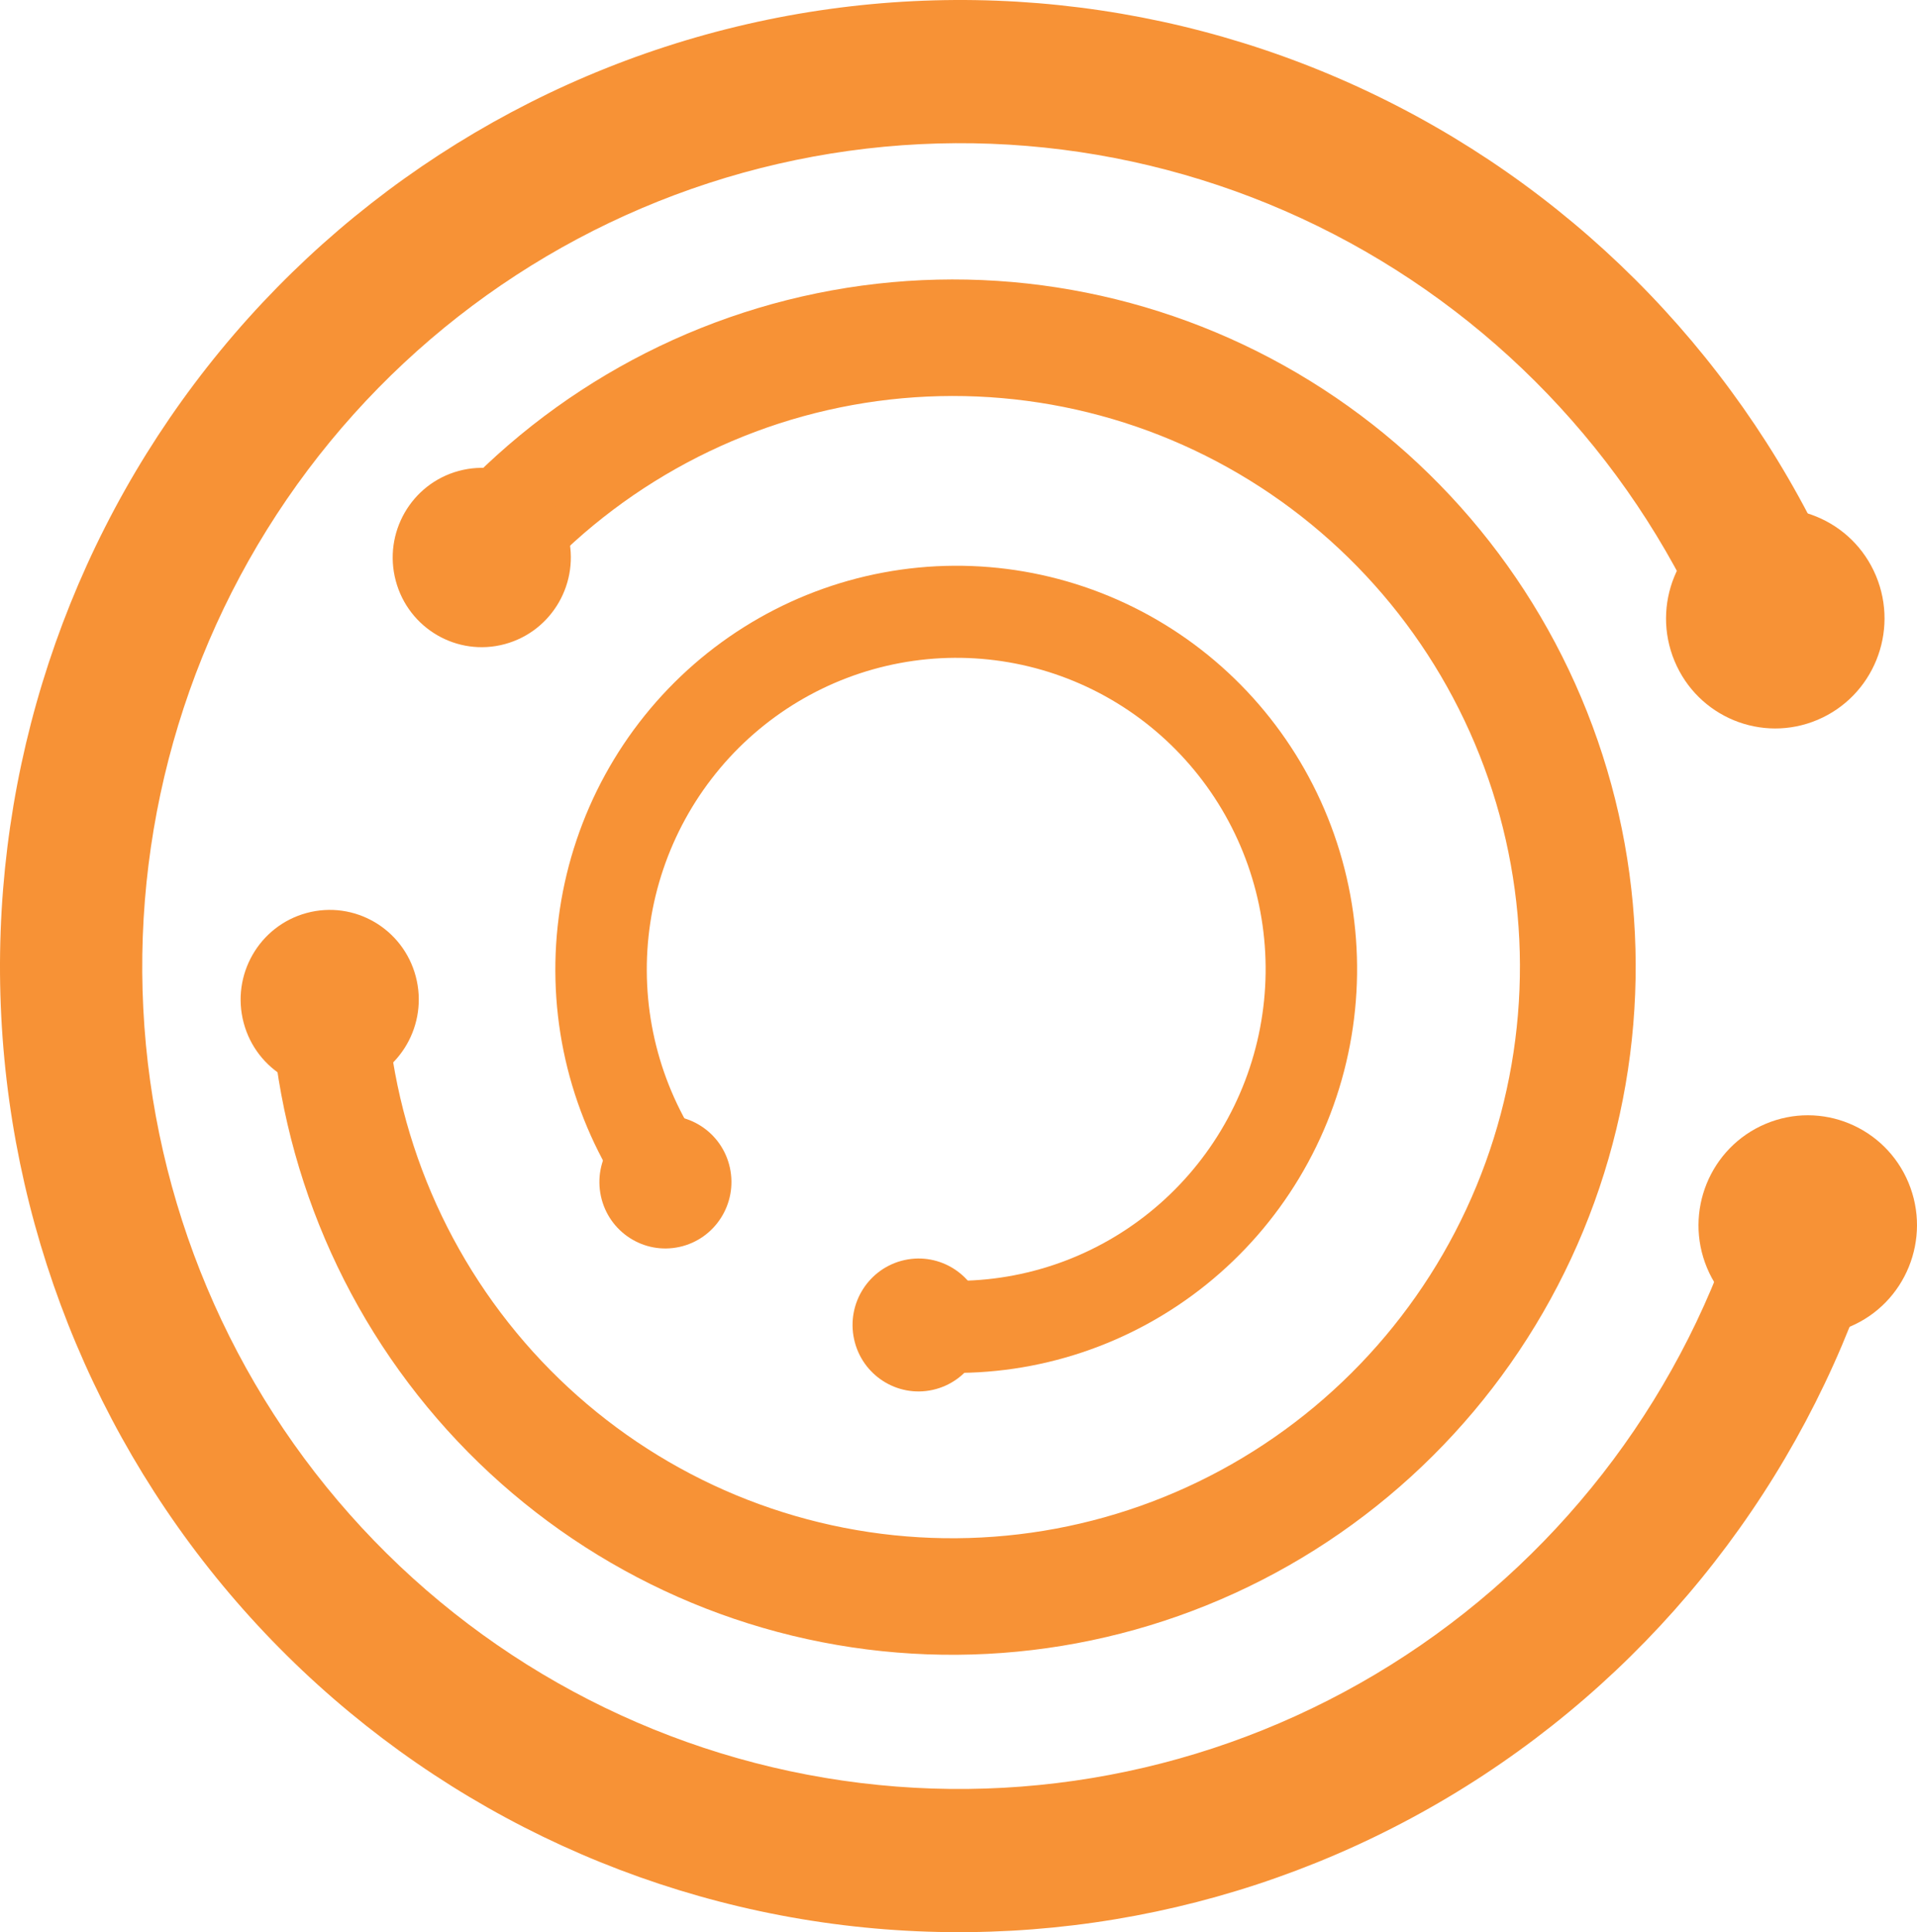 <svg width="130" height="131" viewBox="0 0 130 131"  fill="none" xmlns="http://www.w3.org/2000/svg">
<path d="M125.099 40.148C119.179 25.931 108.465 14.275 94.842 7.232C81.219 0.189 65.561 -1.789 50.624 1.646C35.688 5.081 22.43 13.709 13.185 26.011C3.94 38.312 -0.698 53.499 0.085 68.897C0.869 84.296 7.025 98.918 17.469 110.191C27.913 121.463 41.977 128.663 57.183 130.522C72.389 132.381 87.763 128.781 100.599 120.355C113.435 111.929 122.909 99.218 127.354 84.459L118.124 81.649C114.338 94.22 106.268 105.048 95.334 112.225C84.401 119.402 71.305 122.469 58.353 120.885C45.4 119.301 33.421 113.169 24.525 103.567C15.629 93.965 10.385 81.51 9.718 68.394C9.05 55.278 13.002 42.342 20.876 31.863C28.75 21.385 40.043 14.036 52.766 11.11C65.489 8.184 78.827 9.869 90.431 15.868C102.034 21.867 111.161 31.795 116.203 43.905L125.099 40.148Z" fill="#F79236"/>
<path d="M18.309 63.949C17.917 75.043 21.471 85.911 28.332 94.598C35.193 103.285 44.91 109.221 55.736 111.338C66.561 113.455 77.784 111.614 87.387 106.146C96.99 100.679 104.342 91.943 108.12 81.511C111.899 71.079 111.856 59.635 107.999 49.237C104.143 38.84 96.726 30.171 87.083 24.79C77.439 19.409 66.203 17.669 55.393 19.884C44.584 22.099 34.912 28.122 28.116 36.87L34.299 41.734C39.943 34.468 47.976 29.465 56.954 27.626C65.931 25.787 75.264 27.232 83.273 31.701C91.282 36.17 97.442 43.369 100.645 52.005C103.848 60.641 103.884 70.145 100.745 78.81C97.607 87.474 91.501 94.729 83.526 99.27C75.55 103.811 66.229 105.34 57.238 103.582C48.247 101.824 40.177 96.894 34.478 89.679C28.78 82.464 25.828 73.438 26.154 64.224L18.309 63.949Z" fill="#F79236"/>
<path d="M59.19 92.488C65.522 93.838 72.126 92.871 77.814 89.758C83.503 86.646 87.903 81.593 90.224 75.51C92.544 69.426 92.632 62.71 90.472 56.57C88.312 50.43 84.045 45.269 78.44 42.015C72.834 38.761 66.258 37.627 59.893 38.819C53.528 40.01 47.793 43.448 43.719 48.513C39.645 53.579 37.5 59.941 37.669 66.453C37.837 72.966 40.31 79.203 44.64 84.042L49.25 79.862C45.907 76.127 43.998 71.313 43.868 66.286C43.738 61.259 45.394 56.349 48.539 52.439C51.683 48.529 56.11 45.875 61.023 44.956C65.935 44.036 71.012 44.911 75.338 47.422C79.665 49.934 82.958 53.918 84.626 58.657C86.293 63.397 86.225 68.58 84.434 73.276C82.643 77.972 79.247 81.872 74.856 84.274C70.465 86.677 65.367 87.424 60.48 86.381L59.19 92.488Z" fill="#F79236"/>
<path d="M127.221 39.047C128.802 42.844 127.024 47.213 123.251 48.807C119.478 50.401 115.138 48.615 113.558 44.818C111.977 41.022 113.754 36.652 117.527 35.059C121.3 33.465 125.64 35.251 127.221 39.047Z" fill="#F79236"/>
<path d="M129.423 80.186C131.003 83.983 129.226 88.353 125.453 89.946C121.68 91.54 117.34 89.754 115.759 85.958C114.179 82.161 115.956 77.792 119.729 76.198C123.502 74.604 127.842 76.39 129.423 80.186Z" fill="#F79236"/>
<path d="M34.232 43.67C31.01 44.54 27.699 42.617 26.837 39.374C25.974 36.132 27.887 32.798 31.11 31.928C34.332 31.058 37.643 32.981 38.505 36.223C39.367 39.466 37.454 42.8 34.232 43.67Z" fill="#F79236"/>
<path d="M23.919 73.641C20.697 74.511 17.386 72.588 16.524 69.345C15.662 66.103 17.575 62.769 20.797 61.899C24.02 61.029 27.331 62.952 28.193 66.195C29.055 69.437 27.142 72.771 23.919 73.641Z" fill="#F79236"/>
<path d="M46.078 84.541C43.663 85.073 41.278 83.534 40.751 81.103C40.225 78.672 41.756 76.27 44.172 75.739C46.587 75.207 48.972 76.746 49.499 79.177C50.025 81.608 48.494 84.01 46.078 84.541Z" fill="#F79236"/>
<path d="M63.246 94.234C60.83 94.766 58.445 93.226 57.919 90.795C57.392 88.364 58.923 85.963 61.339 85.431C63.754 84.899 66.139 86.439 66.666 88.87C67.193 91.3 65.661 93.702 63.246 94.234Z" fill="#F79236"/>
</svg>
